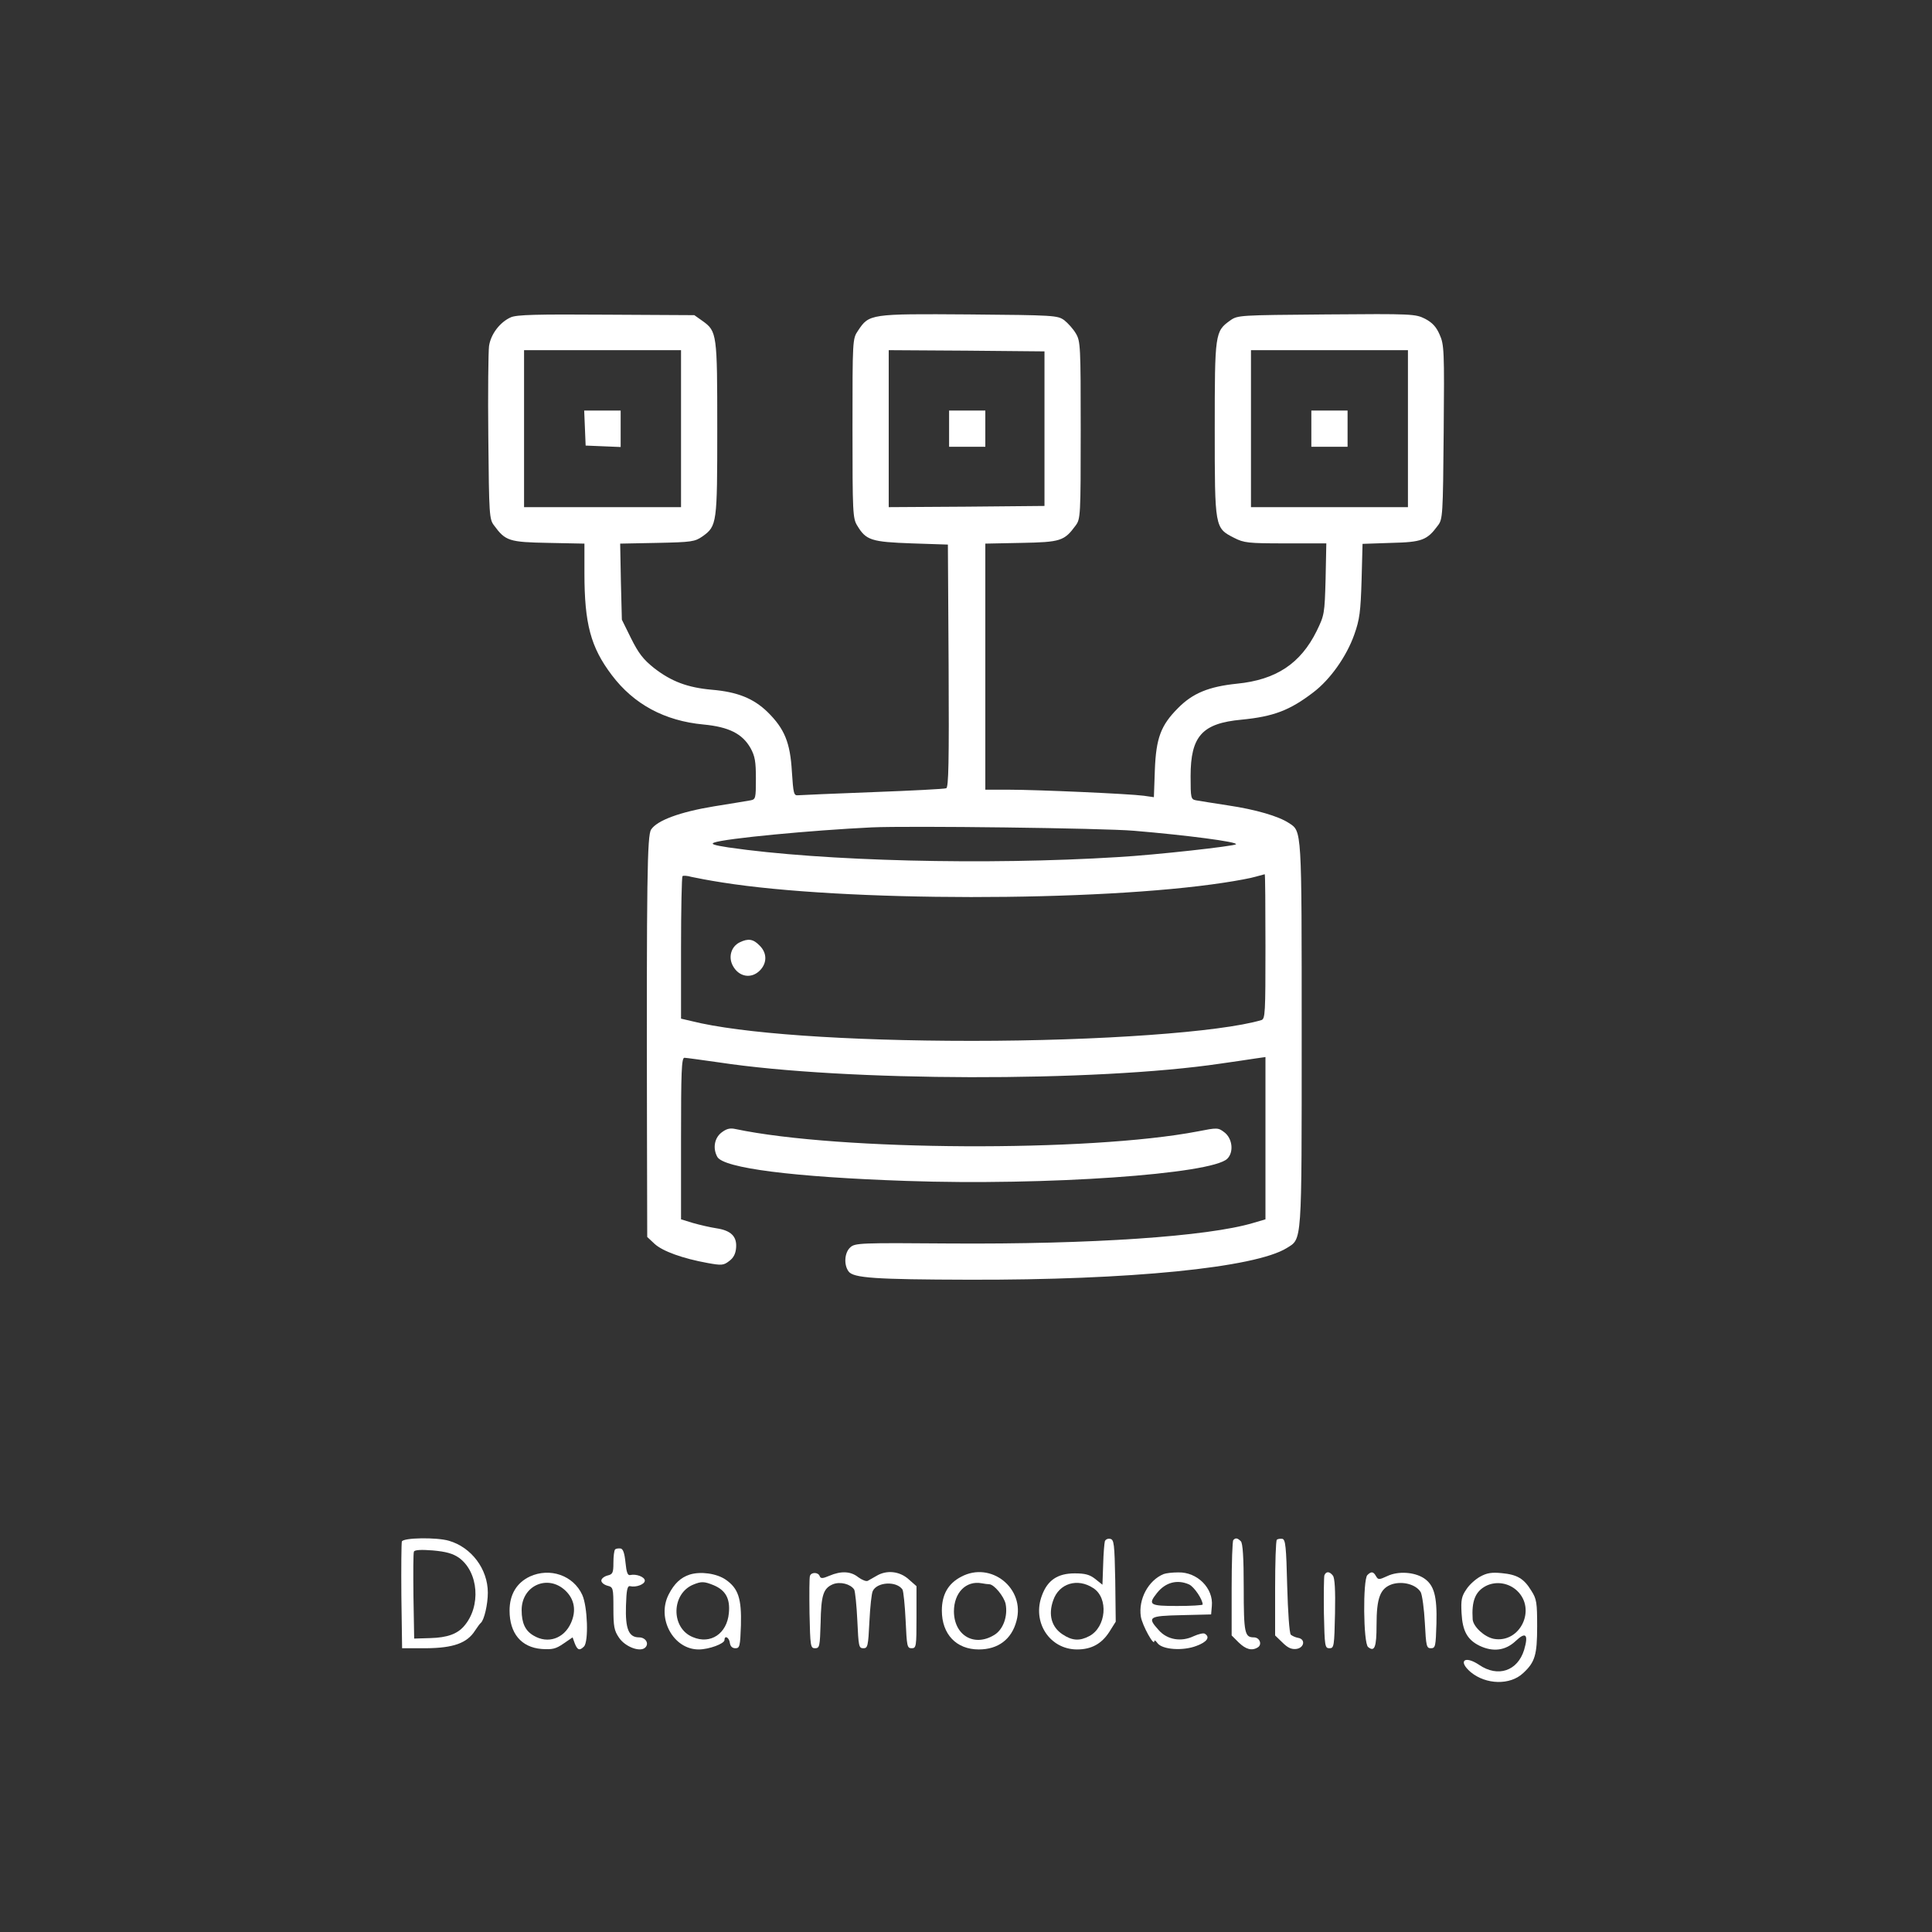 <svg version="1.0" xmlns="http://www.w3.org/2000/svg"
 viewBox="0 0 800 800"
 preserveAspectRatio="xMidYMid meet">
<rect x="0" y="0" width="800" height="800" fill="#333333" stroke="none"/>
<g transform="translate(0,800) scale(0.1,-0.1)"
fill="#fff" stroke="none">
<path d="M2115 6686 c-45 -20 -83 -70 -90 -119 -3 -23 -5 -194 -3 -379 3 -322
4 -338 24 -364 47 -64 62 -69 225 -72 l149 -3 0 -122 c0 -210 26 -307 113
-422 91 -121 219 -190 380 -205 105 -10 161 -38 195 -98 18 -33 22 -55 22
-126 0 -81 -1 -86 -22 -90 -13 -2 -81 -14 -152 -25 -140 -23 -235 -58 -260
-96 -16 -25 -19 -198 -17 -1243 l1 -444 31 -29 c33 -30 115 -60 220 -79 56
-10 65 -10 88 8 18 13 27 30 29 55 4 47 -21 72 -82 81 -26 4 -69 14 -97 22
l-49 15 0 334 c0 275 2 335 14 335 7 0 71 -9 142 -19 527 -80 1561 -82 2079
-5 55 8 119 17 143 21 l42 6 0 -336 0 -336 -51 -15 c-188 -56 -669 -89 -1256
-85 -370 3 -393 2 -412 -16 -24 -21 -28 -72 -7 -100 20 -27 111 -33 496 -34
669 -2 1187 50 1318 131 64 40 62 8 62 883 0 859 1 842 -53 877 -42 28 -137
56 -252 73 -60 9 -120 19 -132 21 -22 4 -23 9 -23 100 0 166 48 219 211 234
132 13 199 38 297 113 70 53 138 149 170 240 22 62 26 94 30 224 l4 151 118 4
c128 3 149 11 194 72 20 26 21 42 24 387 3 338 2 362 -17 404 -14 32 -30 49
-60 65 -40 20 -53 21 -409 18 -361 -3 -367 -3 -398 -25 -63 -45 -64 -53 -64
-450 0 -410 0 -409 80 -450 41 -21 58 -23 213 -23 l169 0 -3 -148 c-4 -144 -5
-149 -37 -215 -67 -135 -168 -202 -330 -218 -116 -12 -183 -39 -244 -101 -71
-71 -91 -124 -96 -256 l-4 -113 -42 6 c-58 8 -442 25 -558 25 l-98 0 0 509 0
510 149 3 c163 3 178 8 225 72 20 27 21 39 21 394 0 349 -1 369 -20 401 -11
19 -33 43 -48 55 -28 20 -40 21 -395 24 -410 3 -413 2 -459 -67 -23 -34 -23
-36 -23 -405 0 -350 1 -373 20 -403 36 -60 58 -67 225 -73 l150 -5 3 -503 c2
-397 0 -503 -10 -506 -7 -3 -143 -10 -303 -16 -159 -6 -299 -12 -310 -13 -18
-2 -20 6 -26 98 -7 120 -30 177 -101 247 -58 56 -124 83 -231 92 -100 9 -167
34 -239 90 -45 36 -64 61 -95 123 l-38 77 -4 157 -3 158 153 3 c144 3 156 5
188 27 60 43 61 53 61 446 0 393 -1 403 -61 446 l-34 24 -365 2 c-288 2 -371
0 -395 -11z m705 -461 l0 -325 -325 0 -325 0 0 325 0 325 325 0 325 0 0 -325z
m1505 0 l0 -320 -322 -3 -323 -2 0 325 0 325 323 -2 322 -3 0 -320z m1505 0
l0 -325 -325 0 -325 0 0 325 0 325 325 0 325 0 0 -325z m-1135 -1665 c216 -18
432 -46 423 -56 -9 -8 -332 -44 -488 -53 -548 -34 -1222 -17 -1614 40 -58 9
-75 14 -59 20 45 17 402 51 653 63 152 7 959 -3 1085 -14z m-1705 -214 c502
-80 1554 -81 2078 -1 53 8 113 19 132 25 19 5 36 10 37 10 2 0 3 -135 3 -299
0 -277 -1 -300 -17 -305 -168 -50 -673 -86 -1198 -86 -524 0 -960 31 -1162 82
l-43 10 0 293 c0 160 3 294 6 297 3 3 20 2 37 -3 18 -4 75 -15 127 -23z"/>
<path d="M2422 6228 l3 -73 73 -3 72 -3 0 76 0 75 -75 0 -76 0 3 -72z"/>
<path d="M3930 6225 l0 -75 75 0 75 0 0 75 0 75 -75 0 -75 0 0 -75z"/>
<path d="M5430 6225 l0 -75 75 0 75 0 0 75 0 75 -75 0 -75 0 0 -75z"/>
<path d="M3063 4098 c-35 -17 -48 -60 -29 -96 25 -48 78 -57 114 -19 29 31 28
72 -3 102 -26 27 -47 30 -82 13z"/>
<path d="M2987 3310 c-29 -23 -36 -65 -17 -100 25 -47 316 -84 784 -100 576
-20 1264 28 1328 92 28 28 21 85 -13 110 -25 19 -29 19 -110 3 -450 -86 -1482
-81 -1914 10 -23 5 -37 1 -58 -15z"/>
<path d="M1664 1617 c-2 -7 -3 -109 -2 -227 l3 -215 100 0 c112 1 169 21 202
73 10 15 20 29 24 32 14 12 29 77 29 125 0 98 -68 188 -161 215 -51 15 -189
13 -195 -3z m236 -67 c82 -59 93 -202 21 -284 -28 -32 -69 -47 -139 -49 l-67
-2 -3 175 c-1 96 -1 179 2 185 2 7 29 9 78 5 56 -5 83 -13 108 -30z"/>
<path d="M4575 1618 c-2 -7 -6 -51 -7 -96 l-3 -84 -30 24 c-23 18 -42 23 -85
23 -70 0 -112 -28 -135 -90 -43 -111 31 -225 145 -225 59 0 101 23 133 72 l27
43 -2 170 c-3 153 -5 170 -21 173 -9 2 -19 -2 -22 -10z m-48 -194 c64 -41 54
-162 -17 -199 -40 -21 -71 -19 -111 8 -45 30 -59 81 -38 140 24 71 101 94 166
51z"/>
<path d="M5107 1623 c-4 -3 -7 -94 -7 -200 l0 -195 29 -29 c30 -29 55 -36 80
-20 18 12 7 41 -17 41 -38 0 -42 17 -42 205 0 127 -4 185 -12 193 -14 14 -22
15 -31 5z"/>
<path d="M5287 1624 c-4 -4 -7 -95 -7 -201 l0 -195 30 -29 c22 -22 37 -29 57
-27 34 4 40 41 8 46 -11 2 -24 8 -30 13 -6 6 -12 94 -15 202 -4 163 -7 192
-20 195 -9 1 -19 0 -23 -4z"/>
<path d="M2547 1584 c-4 -4 -7 -29 -7 -55 0 -42 -3 -48 -25 -53 -14 -4 -25
-13 -25 -21 0 -8 11 -17 25 -21 24 -6 25 -9 25 -94 0 -74 3 -92 23 -121 25
-38 88 -62 109 -41 17 17 1 42 -26 42 -43 0 -57 36 -54 131 2 67 6 83 17 81
26 -6 61 8 61 23 0 15 -35 29 -61 23 -10 -2 -15 11 -19 52 -4 39 -10 56 -20
58 -9 1 -19 0 -23 -4z"/>
<path d="M2194 1472 c-55 -26 -84 -75 -84 -141 0 -94 48 -152 132 -159 45 -3
59 0 91 22 l38 26 9 -25 c11 -28 20 -31 38 -13 20 20 15 166 -7 214 -37 81
-134 114 -217 76z m148 -59 c37 -36 45 -83 22 -134 -29 -64 -95 -87 -154 -52
-35 20 -50 52 -50 106 0 102 109 150 182 80z"/>
<path d="M2856 1480 c-37 -12 -64 -37 -87 -82 -51 -99 19 -228 124 -228 43 0
107 24 107 39 0 21 19 11 22 -11 2 -15 10 -23 23 -23 18 0 20 8 23 95 3 111
-11 153 -63 189 -38 26 -104 35 -149 21z m99 -44 c50 -21 69 -56 63 -116 -8
-85 -76 -130 -149 -99 -92 37 -90 181 3 218 32 13 44 13 83 -3z"/>
<path d="M3354 1475 c-3 -6 -3 -76 -2 -155 3 -137 4 -145 23 -145 19 0 20 8
23 105 2 115 11 143 51 160 30 12 73 1 88 -22 4 -7 10 -65 13 -128 5 -107 6
-115 25 -115 18 0 20 8 25 110 3 61 9 118 14 127 18 38 99 42 123 6 4 -7 10
-65 13 -128 5 -107 6 -115 25 -115 19 0 20 7 20 128 l0 129 -33 29 c-37 33
-90 39 -132 14 -14 -8 -30 -17 -37 -21 -7 -3 -24 4 -39 15 -31 25 -71 27 -120
6 -28 -12 -36 -12 -40 -1 -6 16 -34 17 -40 1z"/>
<path d="M3980 1471 c-54 -28 -80 -74 -80 -140 0 -98 60 -161 153 -161 80 0
136 42 156 118 37 135 -106 249 -229 183z m116 -31 c20 0 61 -50 68 -81 10
-51 -10 -107 -47 -129 -83 -51 -166 -2 -167 97 0 78 50 129 115 117 11 -2 25
-4 31 -4z"/>
<path d="M4818 1482 c-63 -26 -105 -104 -94 -176 6 -37 56 -127 56 -101 0 5 6
1 13 -9 20 -27 106 -33 162 -11 43 16 57 36 34 50 -5 4 -26 -1 -46 -10 -52
-25 -110 -15 -145 25 -49 54 -42 59 95 62 l122 3 3 35 c7 73 -60 141 -139 139
-24 0 -51 -3 -61 -7z m106 -43 c21 -10 56 -62 56 -83 0 -3 -47 -6 -105 -6
-115 0 -123 5 -84 54 35 44 84 57 133 35z"/>
<path d="M5484 1477 c-2 -7 -3 -78 -2 -157 3 -137 4 -145 23 -145 19 0 20 8
23 144 2 97 -1 148 -9 157 -14 18 -28 18 -35 1z"/>
<path d="M5662 1478 c-19 -19 -17 -282 3 -298 27 -22 35 0 35 91 0 113 15 152
64 169 45 14 100 -1 119 -33 6 -12 14 -69 17 -127 5 -97 7 -105 25 -105 19 0
20 8 23 102 3 115 -10 160 -52 188 -40 26 -107 30 -151 9 -35 -16 -38 -16 -47
-1 -11 20 -20 21 -36 5z"/>
<path d="M6130 1472 c-19 -10 -46 -34 -58 -53 -20 -29 -23 -44 -20 -99 4 -74
24 -110 75 -135 55 -26 106 -20 148 19 43 41 55 29 36 -36 -27 -87 -108 -115
-186 -62 -61 41 -89 16 -35 -30 63 -52 163 -55 217 -4 49 45 58 75 58 193 0
98 -2 114 -24 148 -31 51 -59 67 -123 73 -40 4 -61 1 -88 -14z m152 -59 c81
-77 12 -219 -97 -199 -39 8 -84 50 -87 80 -5 77 11 116 55 139 42 21 94 13
129 -20z"/>
</g>
</svg>
